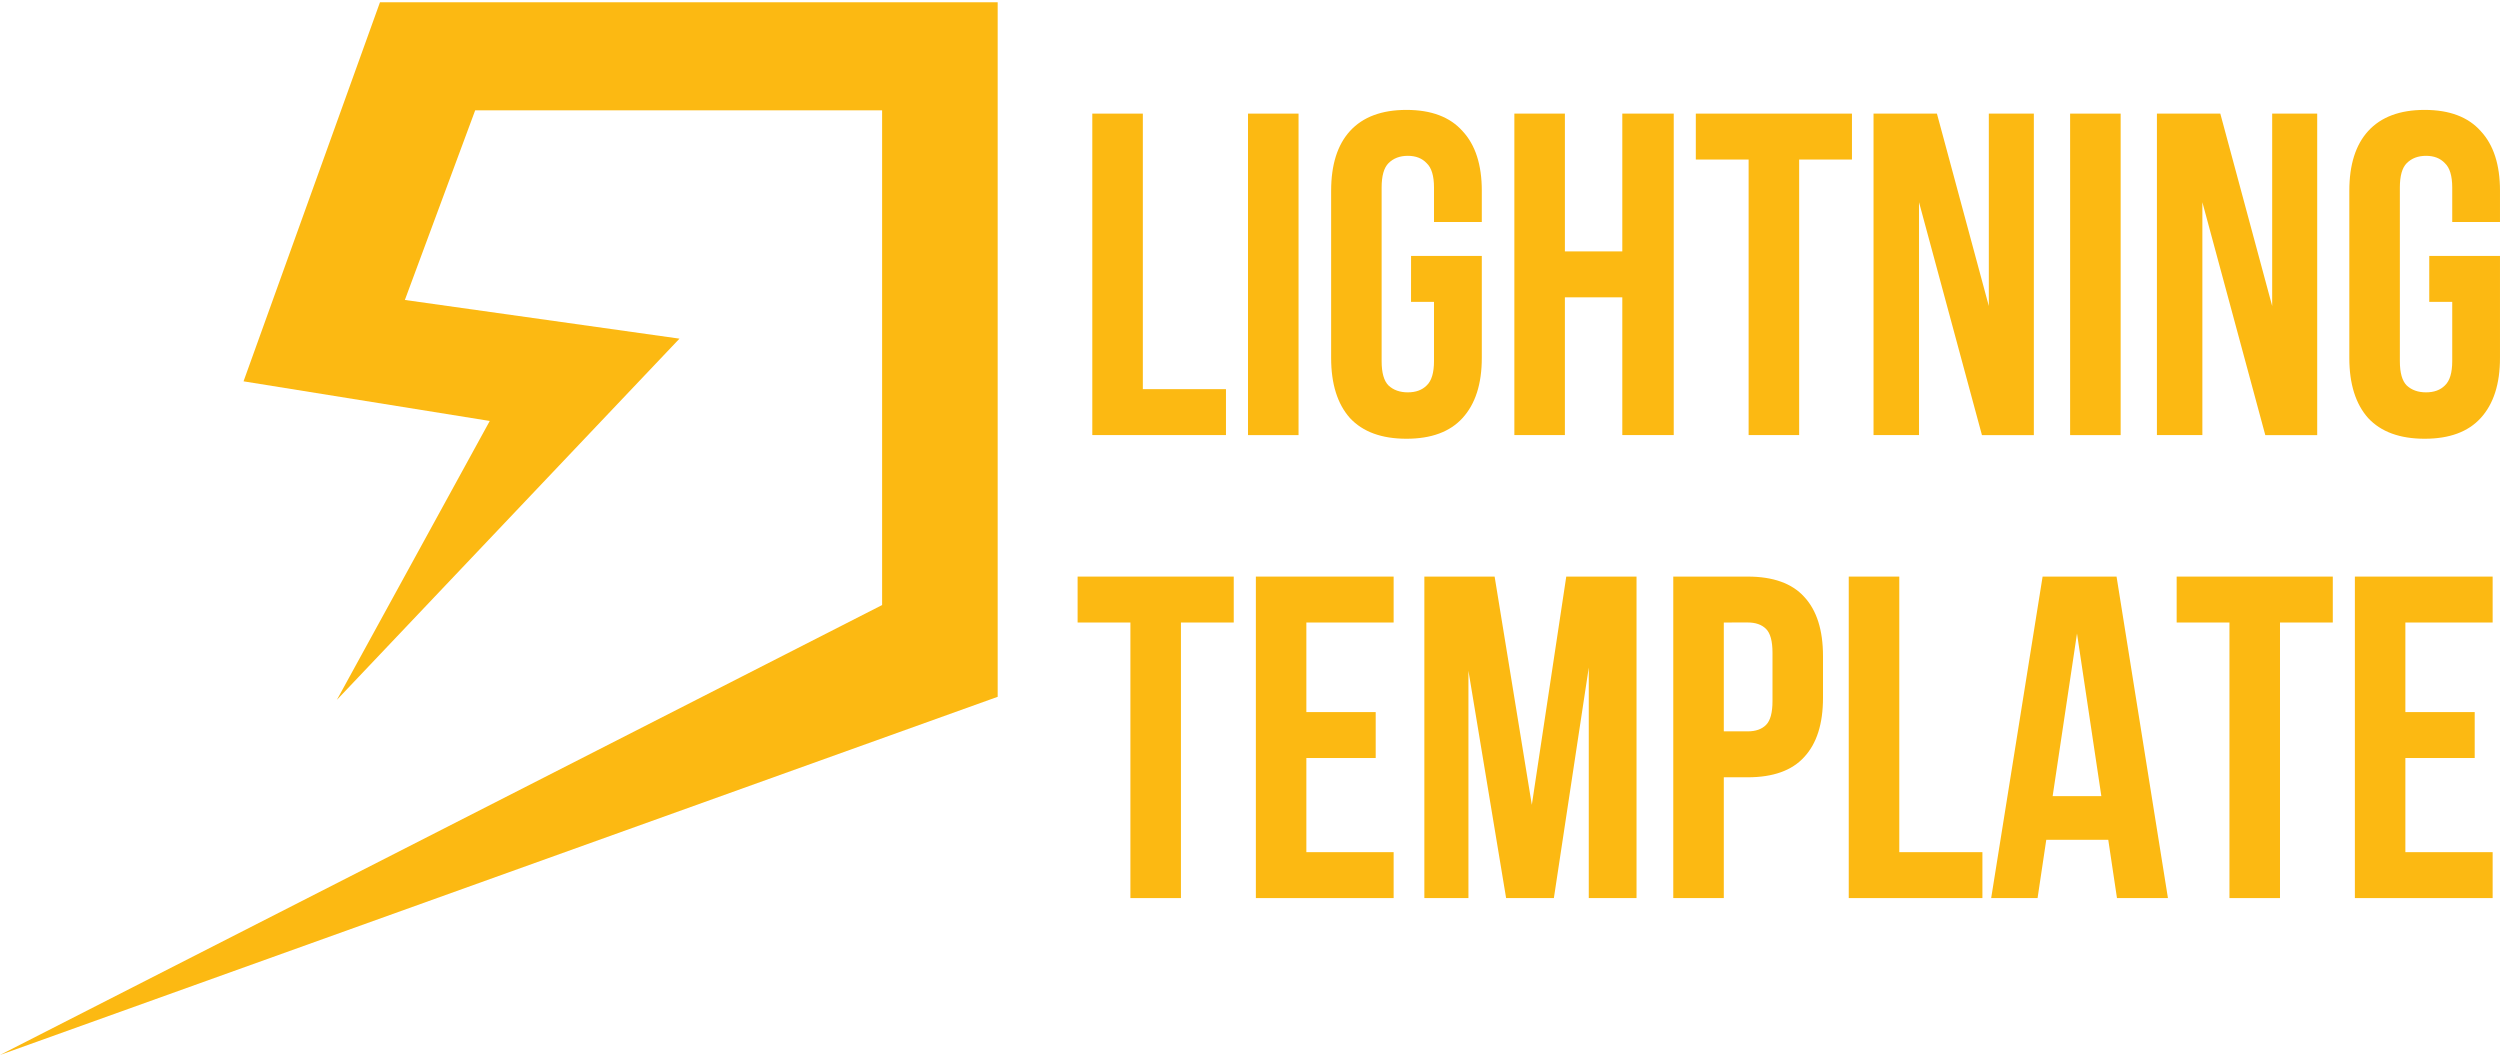 <?xml version="1.0" encoding="UTF-8" standalone="no"?>
<svg
   id="LK_Logo_Gold_"
   data-name="LK Logo (Gold)"
   width="818.764"
   height="345.507"
   viewBox="0 0 63.966 26.993"
   version="1.1"
   sodipodi:docname="logo_title.svg"
   inkscape:version="1.2.2 (732a01da63, 2022-12-09)"
   xmlns:inkscape="http://www.inkscape.org/namespaces/inkscape"
   xmlns:sodipodi="http://sodipodi.sourceforge.net/DTD/sodipodi-0.dtd"
   xmlns="http://www.w3.org/2000/svg"
   xmlns:svg="http://www.w3.org/2000/svg">
  <sodipodi:namedview
     id="namedview24"
     pagecolor="#505050"
     bordercolor="#eeeeee"
     borderopacity="1"
     inkscape:showpageshadow="0"
     inkscape:pageopacity="0"
     inkscape:pagecheckerboard="0"
     inkscape:deskcolor="#505050"
     showgrid="false"
     inkscape:zoom="1.1816406"
     inkscape:cx="434.56529"
     inkscape:cy="170.10248"
     inkscape:window-width="3840"
     inkscape:window-height="2107"
     inkscape:window-x="-8"
     inkscape:window-y="-8"
     inkscape:window-maximized="1"
     inkscape:current-layer="LK_Logo_Gold_" />
  <defs
     id="defs6">
    <rect
       x="463.917"
       y="87.425"
       width="501.989"
       height="332.779"
       id="rect220" />
  </defs>
  <path
     id="Path_1"
     d="M 9.722,0.058 6.231,9.757 12.531,10.771 8.619,17.907 17.385,8.665 10.359,7.675 12.158,2.823 h 10.412 V 15.481 L 0,26.993 25.527,17.829 V 0.058 Z"
     fill="#fcb912"
     style="stroke-width:0.676" />
  <path
     d="m 27.948,2.907 h 1.293 V 9.957 h 2.127 v 1.175 h -3.42 z"
     style="font-weight:bold;font-size:96px;font-family:'Bebas Neue';-inkscape-font-specification:'Bebas Neue Bold';white-space:pre;fill:#fcb912;stroke-width:0.122"
     id="path1002" />
  <path
     d="m 31.932,2.907 h 1.293 v 8.226 h -1.293 z"
     style="font-weight:bold;font-size:96px;font-family:'Bebas Neue';-inkscape-font-specification:'Bebas Neue Bold';white-space:pre;fill:#fcb912;stroke-width:0.122"
     id="path1004" />
  <path
     d="m 36.104,6.549 h 1.81 v 2.609 q 0,0.999 -0.494,1.539 -0.482,0.529 -1.434,0.529 -0.952,0 -1.445,-0.529 -0.482,-0.541 -0.482,-1.539 V 4.881 q 0,-0.999 0.482,-1.528 0.494,-0.541 1.445,-0.541 0.952,0 1.434,0.541 0.494,0.529 0.494,1.528 V 5.68 H 36.691 V 4.798 q 0,-0.447 -0.188,-0.623 -0.176,-0.188 -0.482,-0.188 -0.306,0 -0.494,0.188 -0.176,0.176 -0.176,0.623 v 4.442 q 0,0.447 0.176,0.623 0.188,0.176 0.494,0.176 0.306,0 0.482,-0.176 0.188,-0.176 0.188,-0.623 V 7.724 h -0.588 z"
     style="font-weight:bold;font-size:96px;font-family:'Bebas Neue';-inkscape-font-specification:'Bebas Neue Bold';white-space:pre;fill:#fcb912;stroke-width:0.122"
     id="path1006" />
  <path
     d="m 40.04,11.132 h -1.293 V 2.907 h 1.293 v 3.525 h 1.469 V 2.907 h 1.316 V 11.132 H 41.509 V 7.607 h -1.469 z"
     style="font-weight:bold;font-size:96px;font-family:'Bebas Neue';-inkscape-font-specification:'Bebas Neue Bold';white-space:pre;fill:#fcb912;stroke-width:0.122"
     id="path1008" />
  <path
     d="m 43.39,2.907 h 3.995 V 4.082 H 46.034 V 11.132 H 44.741 V 4.082 h -1.351 z"
     style="font-weight:bold;font-size:96px;font-family:'Bebas Neue';-inkscape-font-specification:'Bebas Neue Bold';white-space:pre;fill:#fcb912;stroke-width:0.122"
     id="path1010" />
  <path
     d="M 49.101,5.174 V 11.132 H 47.937 V 2.907 H 49.559 L 50.887,7.83 V 2.907 h 1.152 v 8.226 h -1.328 z"
     style="font-weight:bold;font-size:96px;font-family:'Bebas Neue';-inkscape-font-specification:'Bebas Neue Bold';white-space:pre;fill:#fcb912;stroke-width:0.122"
     id="path1012" />
  <path
     d="m 52.967,2.907 h 1.293 v 8.226 h -1.293 z"
     style="font-weight:bold;font-size:96px;font-family:'Bebas Neue';-inkscape-font-specification:'Bebas Neue Bold';white-space:pre;fill:#fcb912;stroke-width:0.122"
     id="path1014" />
  <path
     d="M 56.351,5.174 V 11.132 H 55.188 V 2.907 h 1.622 L 58.137,7.83 V 2.907 h 1.152 v 8.226 h -1.328 z"
     style="font-weight:bold;font-size:96px;font-family:'Bebas Neue';-inkscape-font-specification:'Bebas Neue Bold';white-space:pre;fill:#fcb912;stroke-width:0.122"
     id="path1016" />
  <path
     d="m 62.156,6.549 h 1.81 v 2.609 q 0,0.999 -0.494,1.539 -0.482,0.529 -1.434,0.529 -0.952,0 -1.445,-0.529 -0.482,-0.541 -0.482,-1.539 V 4.881 q 0,-0.999 0.482,-1.528 0.494,-0.541 1.445,-0.541 0.952,0 1.434,0.541 0.494,0.529 0.494,1.528 V 5.68 H 62.744 V 4.798 q 0,-0.447 -0.188,-0.623 -0.176,-0.188 -0.482,-0.188 -0.306,0 -0.494,0.188 -0.176,0.176 -0.176,0.623 v 4.442 q 0,0.447 0.176,0.623 0.188,0.176 0.494,0.176 0.306,0 0.482,-0.176 0.188,-0.176 0.188,-0.623 V 7.724 h -0.588 z"
     style="font-weight:bold;font-size:96px;font-family:'Bebas Neue';-inkscape-font-specification:'Bebas Neue Bold';white-space:pre;fill:#fcb912;stroke-width:0.122"
     id="path1018" />
  <path
     d="m 27.572,14.753 h 3.995 v 1.175 h -1.351 v 7.051 h -1.293 v -7.051 h -1.351 z"
     style="font-weight:bold;font-size:96px;font-family:'Bebas Neue';-inkscape-font-specification:'Bebas Neue Bold';white-space:pre;fill:#fcb912;stroke-width:0.122"
     id="path1020" />
  <path
     d="m 33.425,18.22 h 1.774 v 1.175 H 33.425 v 2.409 h 2.233 v 1.175 h -3.525 v -8.226 h 3.525 v 1.175 H 33.425 Z"
     style="font-weight:bold;font-size:96px;font-family:'Bebas Neue';-inkscape-font-specification:'Bebas Neue Bold';white-space:pre;fill:#fcb912;stroke-width:0.122"
     id="path1022" />
  <path
     d="m 39.194,20.593 0.881,-5.84 h 1.798 v 8.226 h -1.222 v -5.899 l -0.893,5.899 h -1.222 l -0.964,-5.817 v 5.817 h -1.128 v -8.226 h 1.798 z"
     style="font-weight:bold;font-size:96px;font-family:'Bebas Neue';-inkscape-font-specification:'Bebas Neue Bold';white-space:pre;fill:#fcb912;stroke-width:0.122"
     id="path1024" />
  <path
     d="m 44.717,14.753 q 0.975,0 1.445,0.517 0.482,0.517 0.482,1.516 v 1.069 q 0,0.999 -0.482,1.516 -0.47,0.517 -1.445,0.517 h -0.611 v 3.091 h -1.293 v -8.226 z m -0.611,1.175 v 2.785 h 0.611 q 0.306,0 0.47,-0.165 0.165,-0.165 0.165,-0.611 v -1.234 q 0,-0.447 -0.165,-0.611 -0.165,-0.165 -0.47,-0.165 z"
     style="font-weight:bold;font-size:96px;font-family:'Bebas Neue';-inkscape-font-specification:'Bebas Neue Bold';white-space:pre;fill:#fcb912;stroke-width:0.122"
     id="path1026" />
  <path
     d="m 47.303,14.753 h 1.293 v 7.051 h 2.127 v 1.175 h -3.42 z"
     style="font-weight:bold;font-size:96px;font-family:'Bebas Neue';-inkscape-font-specification:'Bebas Neue Bold';white-space:pre;fill:#fcb912;stroke-width:0.122"
     id="path1028" />
  <path
     d="m 55.47,22.979 h -1.304 l -0.223,-1.492 h -1.586 l -0.223,1.492 h -1.187 l 1.316,-8.226 h 1.892 z M 52.52,20.37 h 1.246 l -0.623,-4.16 z"
     style="font-weight:bold;font-size:96px;font-family:'Bebas Neue';-inkscape-font-specification:'Bebas Neue Bold';white-space:pre;fill:#fcb912;stroke-width:0.122"
     id="path1030" />
  <path
     d="m 55.693,14.753 h 3.995 v 1.175 h -1.351 v 7.051 H 57.044 V 15.928 H 55.693 Z"
     style="font-weight:bold;font-size:96px;font-family:'Bebas Neue';-inkscape-font-specification:'Bebas Neue Bold';white-space:pre;fill:#fcb912;stroke-width:0.122"
     id="path1032" />
  <path
     d="m 61.545,18.22 h 1.774 v 1.175 h -1.774 v 2.409 h 2.233 v 1.175 h -3.525 v -8.226 h 3.525 v 1.175 h -2.233 z"
     style="font-weight:bold;font-size:96px;font-family:'Bebas Neue';-inkscape-font-specification:'Bebas Neue Bold';white-space:pre;fill:#fcb912;stroke-width:0.122"
     id="path1034" />
</svg>
